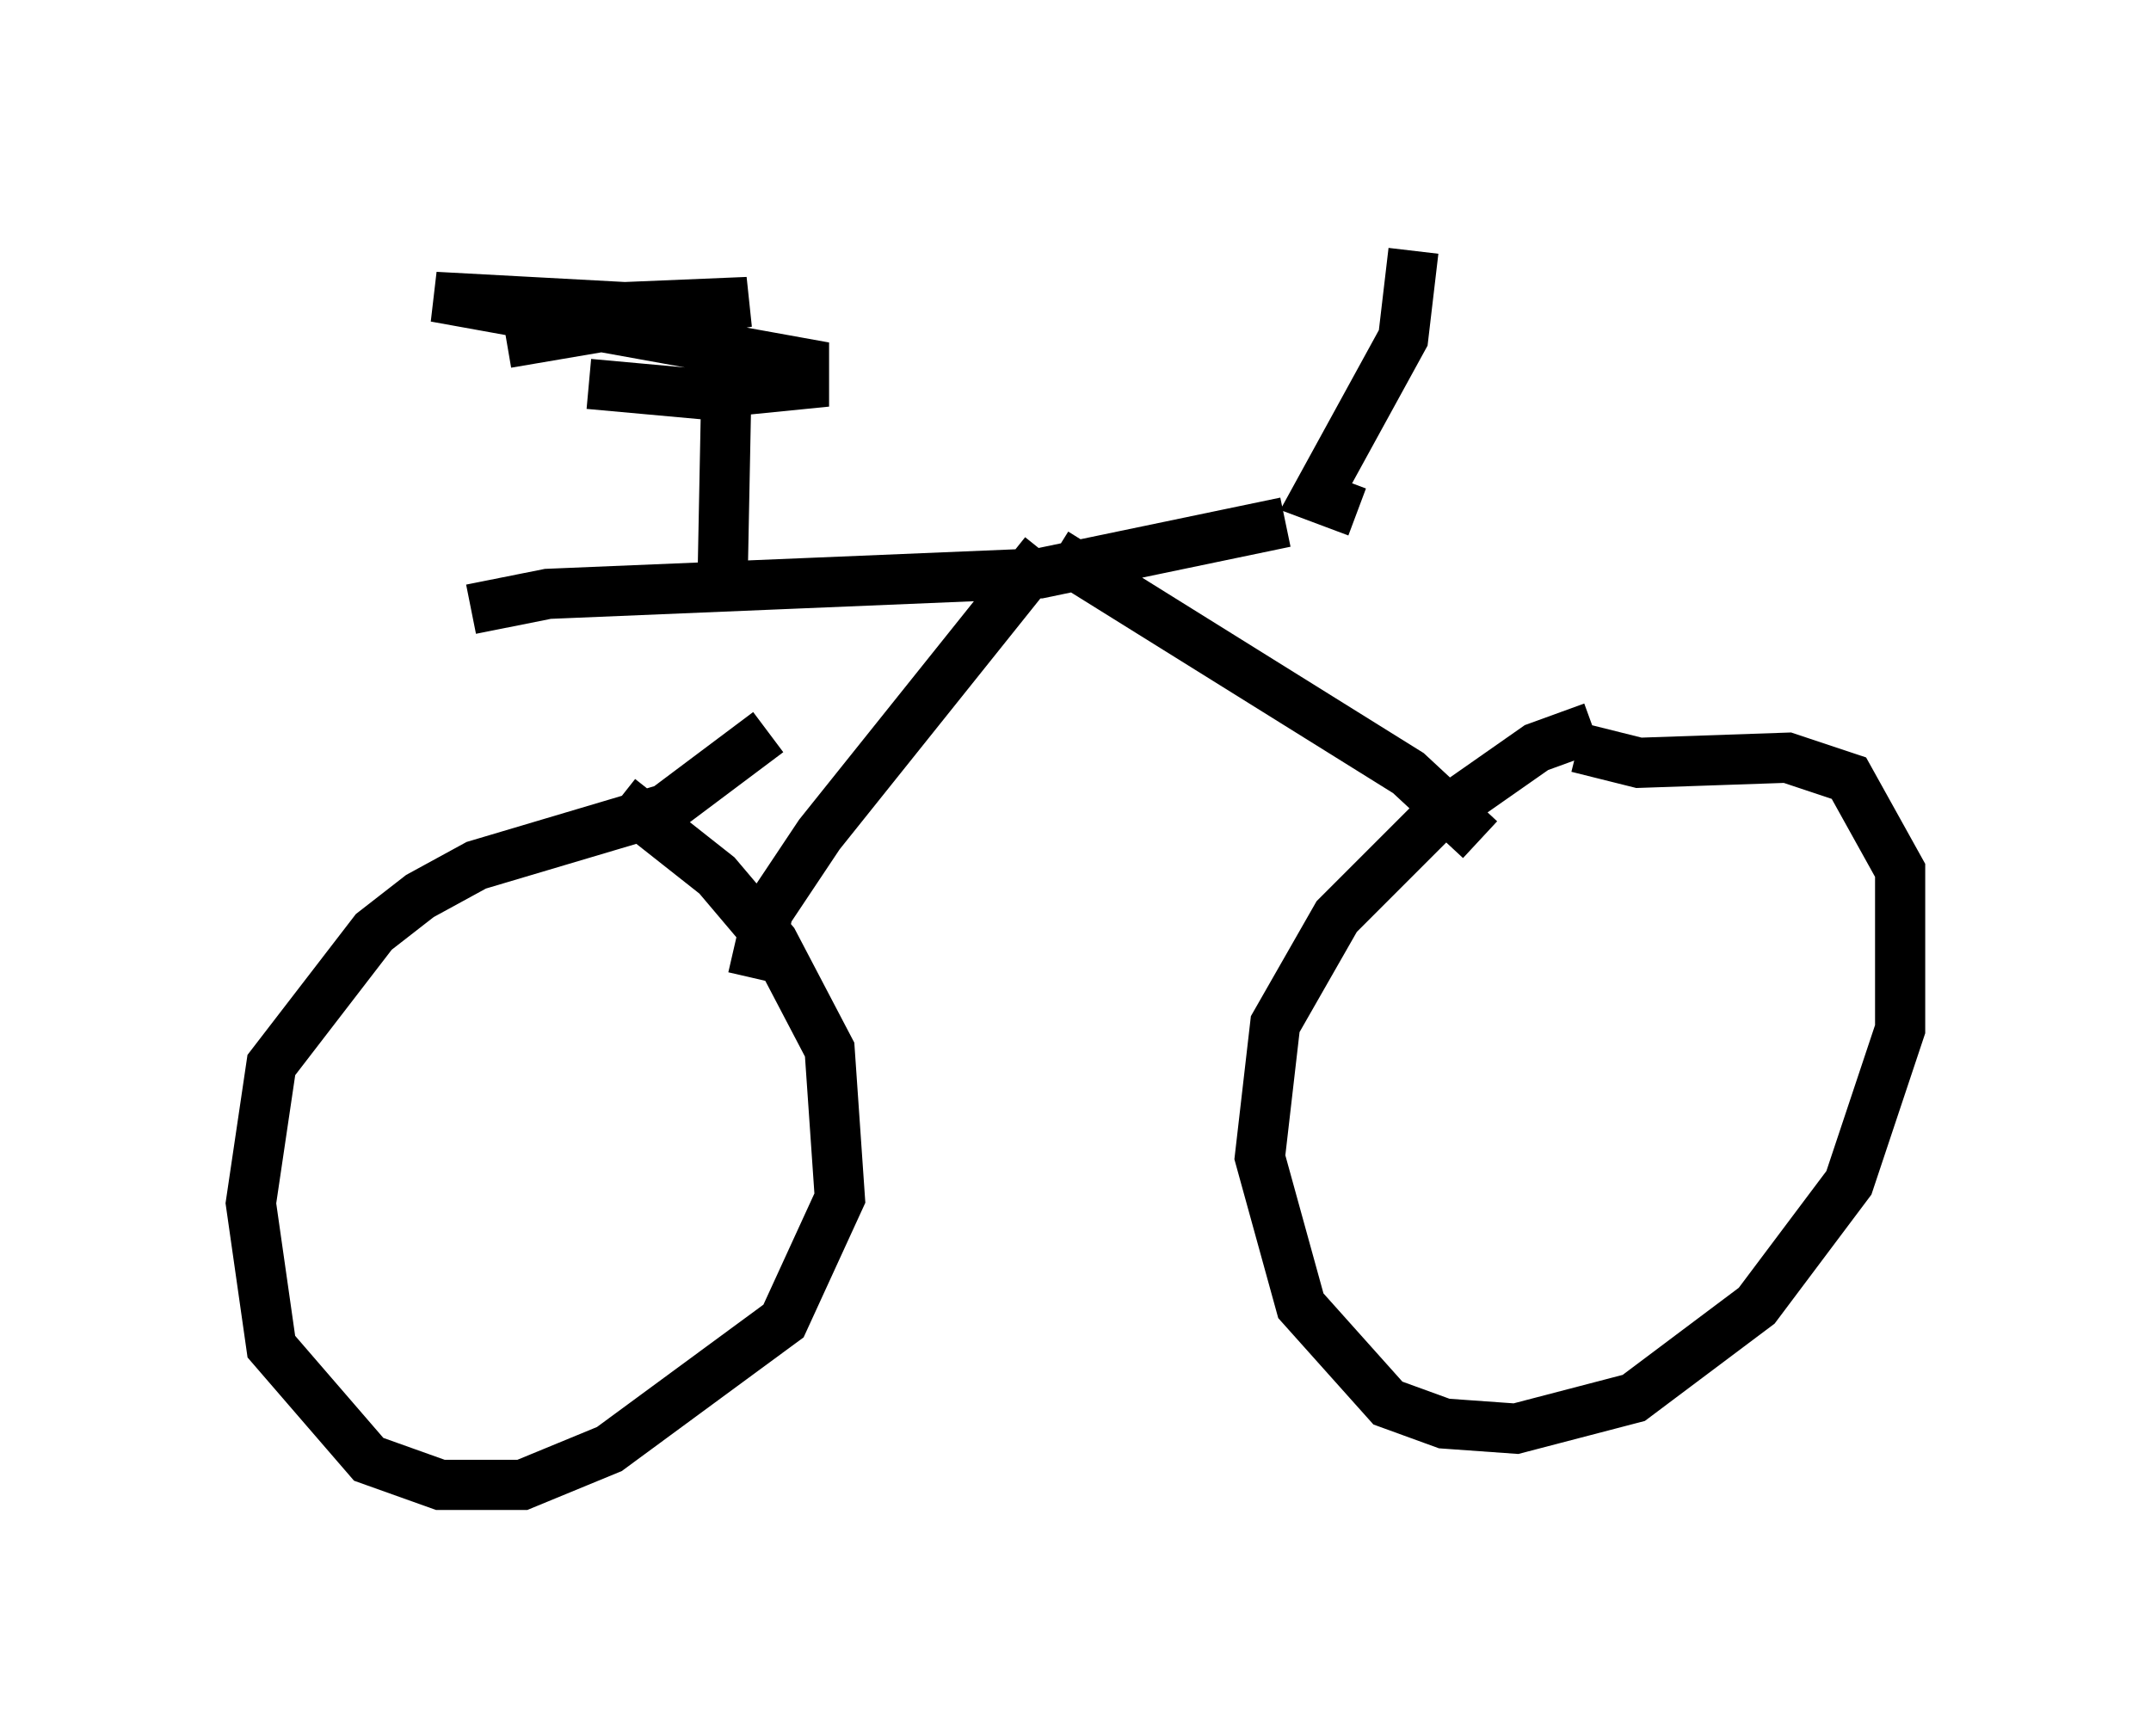 <?xml version="1.0" encoding="utf-8" ?>
<svg baseProfile="full" height="34.602" version="1.1" width="42.871" xmlns="http://www.w3.org/2000/svg" xmlns:ev="http://www.w3.org/2001/xml-events" xmlns:xlink="http://www.w3.org/1999/xlink"><defs /><rect fill="white" height="34.602" width="42.871" x="0" y="0" /><path d="M32.971, 14.494 m-1.225, 0.0 l-1.123, 0.408 -2.042, 1.429 l-1.94, 1.94 -1.225, 2.144 l-0.306, 2.654 0.817, 2.96 l1.735, 1.94 1.123, 0.408 l1.429, 0.102 2.348, -0.613 l2.45, -1.838 1.838, -2.45 l1.021, -3.063 0.0, -3.165 l-1.021, -1.838 -1.225, -0.408 l-2.96, 0.102 -1.225, -0.306 m-16.129, -0.306 l-2.042, 1.531 -3.777, 1.123 l-1.123, 0.613 -0.919, 0.715 l-2.042, 2.654 -0.408, 2.756 l0.408, 2.858 1.94, 2.246 l1.429, 0.51 1.633, 0.0 l1.735, -0.715 3.471, -2.552 l1.123, -2.45 -0.204, -2.96 l-1.123, -2.144 -1.123, -1.327 l-1.94, -1.531 m2.654, 3.573 l0.306, -1.327 1.021, -1.531 l4.492, -5.615 m8.677, 5.717 l-1.429, -1.327 -7.044, -4.39 m-11.638, 1.123 l1.531, -0.306 9.8, -0.408 l4.9, -1.021 m-11.229, 1.735 l0.102, -5.206 m-2.756, 0.715 l2.246, 0.204 2.042, -0.204 l0.0, -0.408 -7.35, -1.327 l3.777, 0.204 2.45, -0.102 l-4.798, 0.817 2.96, -0.51 m13.986, 3.879 l-0.817, -0.306 1.735, -3.165 l0.204, -1.735 " fill="none" stroke="black" stroke-width="1" /></svg>